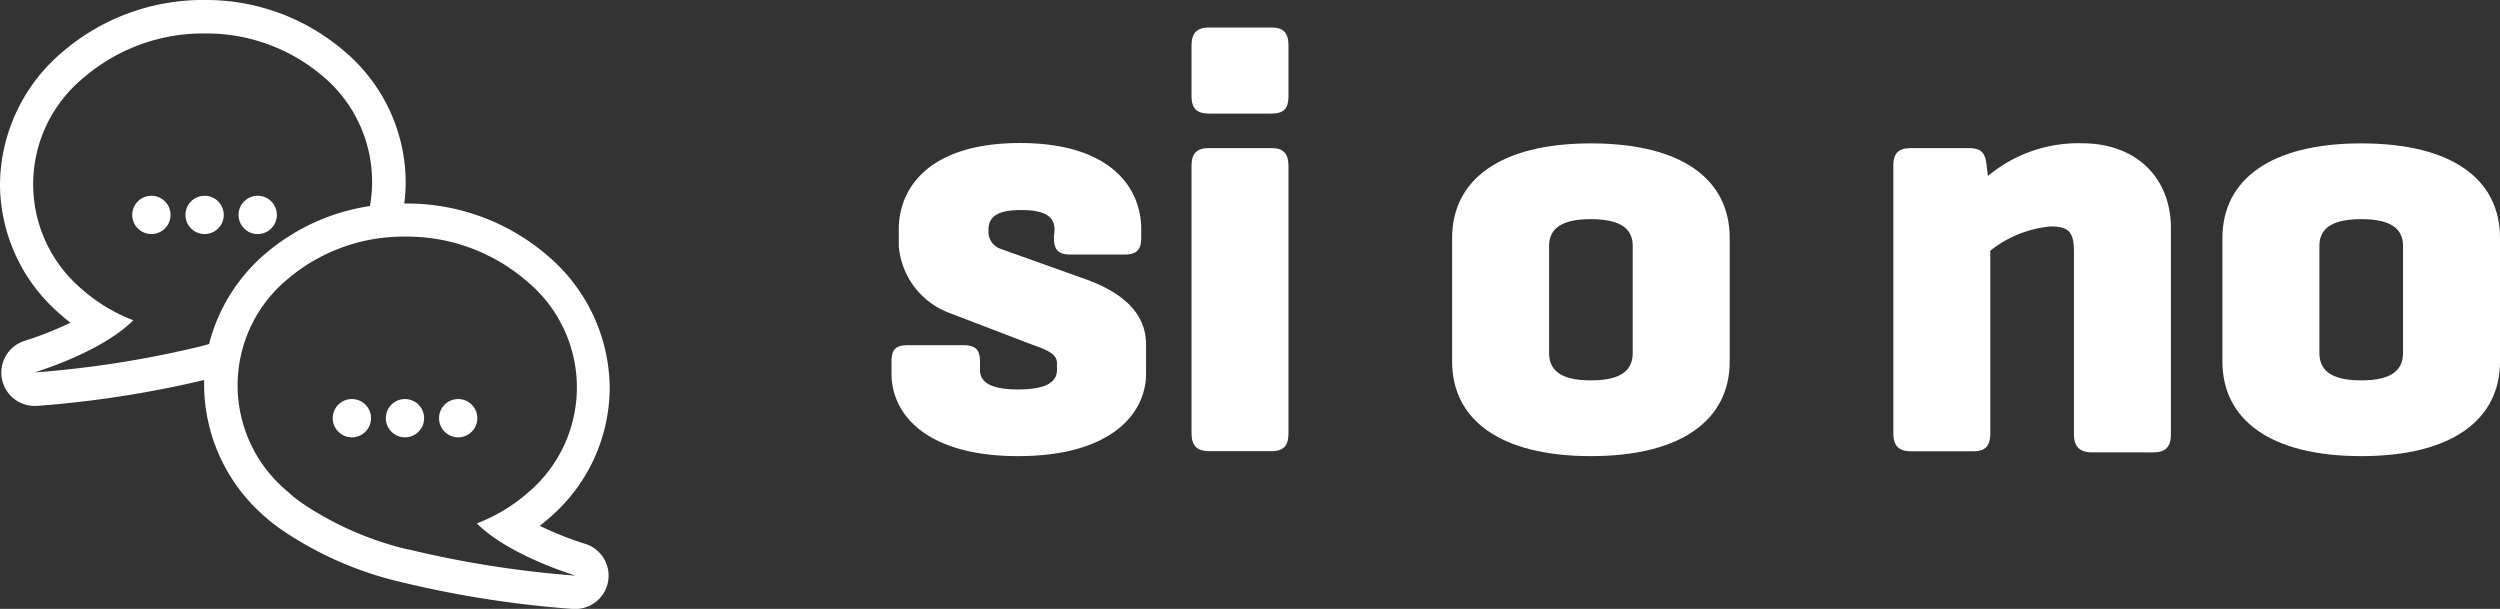 <svg xmlns="http://www.w3.org/2000/svg" viewBox="0 0 206.25 50.23"><rect x="0" y="0" width="206.25" height="50.23" fill="#333333" stroke="none"/><defs><style>.a{isolation:isolate;}.logo_path{fill:#fff;}</style></defs><title>logo</title><g class="a"><g class="a"><path class="logo_path" d="M87,18.93c0-1.35-1.35-1.6-2.75-1.6s-2.7.25-2.7,1.6v.25a1.46,1.46,0,0,0,1,1.35l7,2.5c3.35,1.2,5,3,5,5.4v2.4c0,3.3-2.9,6.8-10.55,6.8s-10.45-3.5-10.45-6.8v-1c0-1,.35-1.35,1.35-1.35h4.6c1,0,1.35.4,1.35,1.35v.7c0,1.35,1.65,1.6,3.15,1.6s3.2-.25,3.2-1.6V30c0-.65-.4-1-2-1.55l-7.05-2.7a6.45,6.45,0,0,1-4-5.45v-1.4c0-3.3,2.4-7.1,10-7.1s10,3.8,10,7.1v.7c0,1-.35,1.4-1.4,1.4H88.3c-1,0-1.35-.4-1.35-1.4Z"/><path class="logo_path" d="M106.3,7.92c0,1-.35,1.45-1.4,1.45H99.75c-1,0-1.45-.4-1.45-1.45V3.77c0-1,.4-1.5,1.45-1.5h5.15c1,0,1.4.45,1.4,1.5Zm0,27.8c0,1-.35,1.5-1.4,1.5H99.75c-1,0-1.45-.45-1.45-1.5v-22c0-1.05.4-1.5,1.45-1.5h5.15c1,0,1.4.45,1.4,1.5Z"/><path class="logo_path" d="M119.8,19.63c0-4.75,3.9-7.8,11.45-7.8s11.45,3,11.45,7.8v10.2c0,4.75-3.9,7.8-11.45,7.8s-11.45-3.05-11.45-7.8Zm14.9.65c0-1.65-1.4-2.2-3.45-2.2s-3.45.55-3.45,2.2v8.85c0,1.7,1.4,2.25,3.45,2.25s3.45-.55,3.45-2.25Z"/><path class="logo_path" d="M162.45,12.22c1,0,1.35.4,1.45,1.45l.1.85a11.65,11.65,0,0,1,7.75-2.7c4.55,0,7.35,2.9,7.35,7v17c0,1-.4,1.5-1.45,1.5H172.6c-1,0-1.5-.45-1.5-1.5V20.83c0-1.55-.3-2.15-1.9-2.15a9.35,9.35,0,0,0-5,2V35.73c0,1-.35,1.5-1.4,1.5h-5.15c-1,0-1.45-.45-1.45-1.5V13.67c0-1,.4-1.45,1.45-1.45Z"/><path class="logo_path" d="M183.35,19.63c0-4.75,3.9-7.8,11.45-7.8s11.45,3,11.45,7.8v10.2c0,4.75-3.9,7.8-11.45,7.8s-11.45-3.05-11.45-7.8Zm14.9.65c0-1.65-1.4-2.2-3.45-2.2s-3.45.55-3.45,2.2v8.85c0,1.7,1.4,2.25,3.45,2.25s3.45-.55,3.45-2.25Z"/></g></g><circle class="logo_path" cx="21.26" cy="17.73" r="1.58"/><circle class="logo_path" cx="16.88" cy="17.73" r="1.58"/><circle class="logo_path" cx="12.49" cy="17.73" r="1.58"/><path class="logo_path" d="M48.25,44.86a27.41,27.41,0,0,1-3.72-1.48q.41-.32.81-.67A14.19,14.19,0,0,0,50.3,32a14.43,14.43,0,0,0-5.07-10.86,17.78,17.78,0,0,0-11.8-4.35h-.08a13.77,13.77,0,0,0,.12-1.8,14.19,14.19,0,0,0-5-10.71A17.48,17.48,0,0,0,16.87,0h0A17.78,17.78,0,0,0,5.07,4.36,14.43,14.43,0,0,0,0,15.24,14.19,14.19,0,0,0,5,25.95q.39.35.81.67a27.46,27.46,0,0,1-3.72,1.48,2.75,2.75,0,0,0,.78,5.39H3a88,88,0,0,0,13.84-2.14v.4a14.42,14.42,0,0,0,5,10.86,13.84,13.84,0,0,0,1.26,1l.1.07h0A29.21,29.21,0,0,0,33,48a87.54,87.54,0,0,0,14.28,2.24h.17a2.75,2.75,0,0,0,.78-5.39ZM16.61,28.56A85.5,85.5,0,0,1,2.83,30.73S8.34,29.09,11,26.42a13.93,13.93,0,0,1-4.21-2.53A11.35,11.35,0,0,1,6.89,6.42a15.1,15.1,0,0,1,10-3.66,14.78,14.78,0,0,1,9.79,3.57A11.35,11.35,0,0,1,30.52,17a17.15,17.15,0,0,0-8.71,4,14.51,14.51,0,0,0-4.56,7.38ZM33.69,45.34a26.57,26.57,0,0,1-8.83-3.87l-.11-.08a10.53,10.53,0,0,1-1-.82,11.37,11.37,0,0,1-.11-17.47,14.78,14.78,0,0,1,9.8-3.58,15.1,15.1,0,0,1,10,3.66,11.36,11.36,0,0,1,.11,17.47,14,14,0,0,1-4.21,2.53c2.65,2.67,8.16,4.31,8.16,4.31a85.5,85.5,0,0,1-13.78-2.16Z"/><circle class="logo_path" cx="29.03" cy="34.5" r="1.58"/><circle class="logo_path" cx="33.41" cy="34.5" r="1.58"/><circle class="logo_path" cx="37.8" cy="34.5" r="1.58"/></svg>